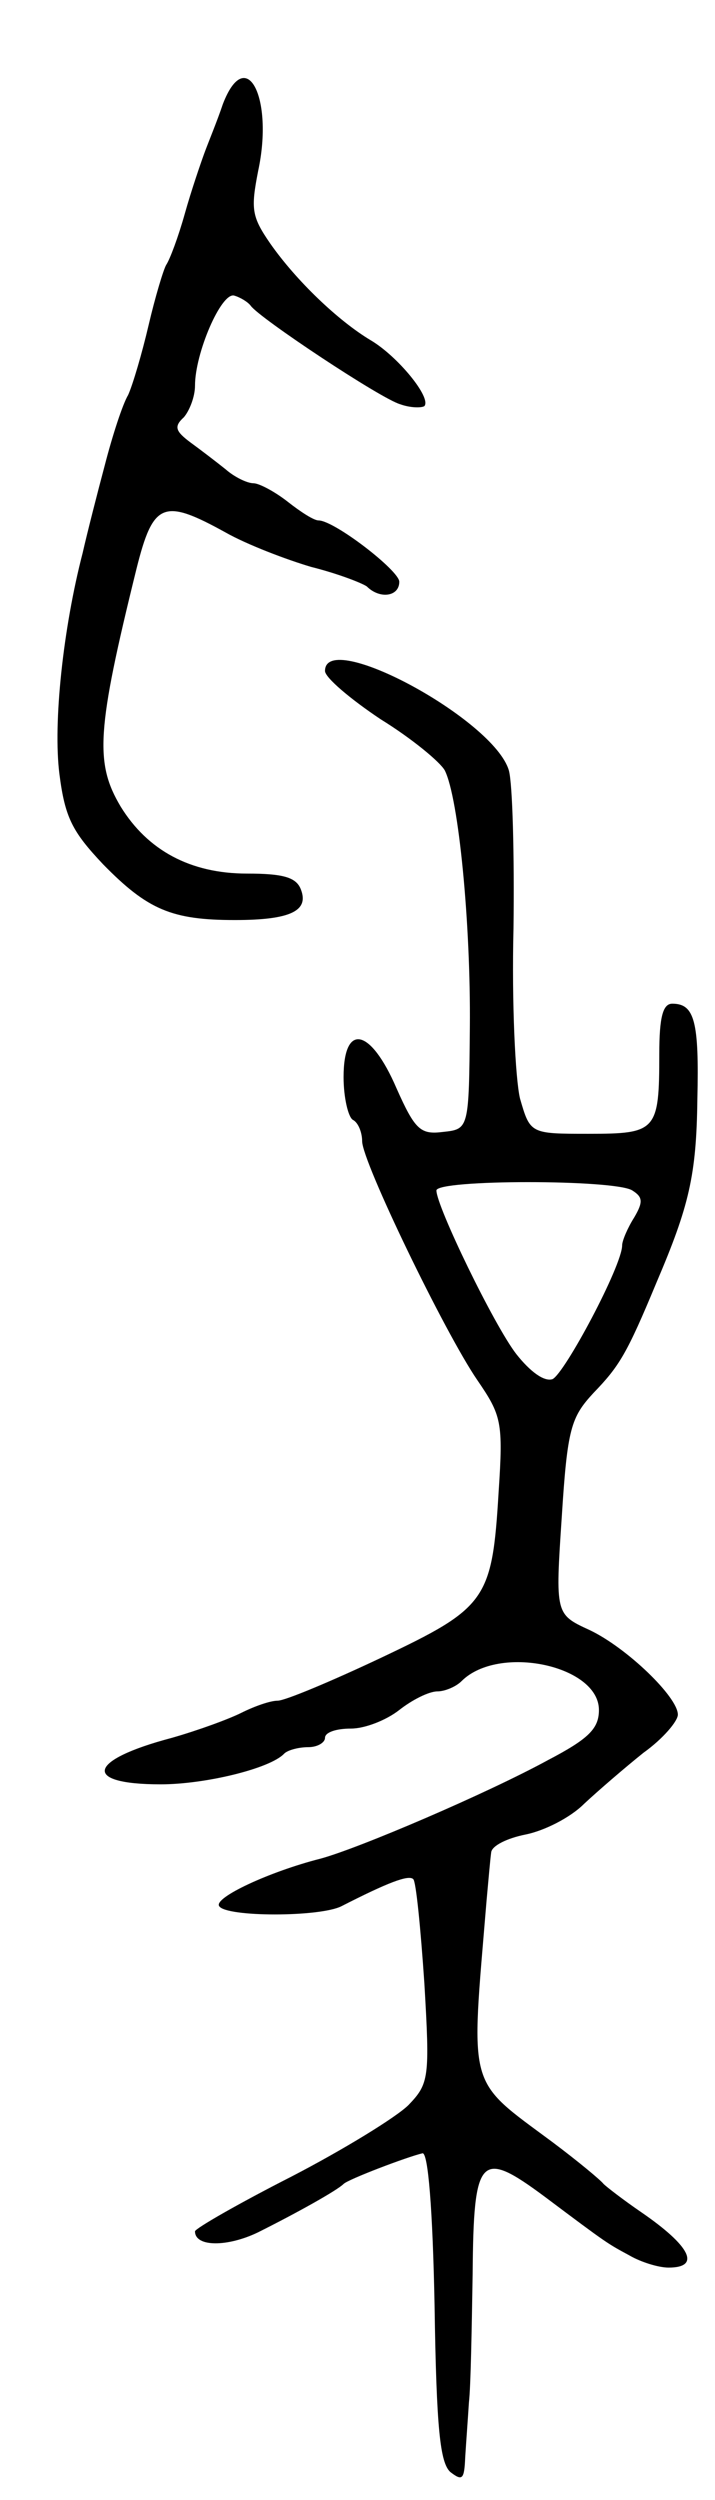 <svg version="1.0" xmlns="http://www.w3.org/2000/svg"
 width="77pt" height="269pt" viewBox="0 0 77 269"
 preserveAspectRatio="xMidYMid meet">
<g transform="translate(0,269) scale(0.1,-0.1)"
fill="#000000" stroke="none">
<path d="M240 2578 c-6 -18 -16 -42 -20 -53 -4 -11 -14 -40 -21 -65 -7 -25
-16 -49 -20 -55 -3 -5 -12 -35 -19 -65 -7 -30 -17 -64 -22 -75 -6 -10 -17 -44
-25 -75 -8 -30 -19 -73 -24 -95 -21 -81 -32 -183 -25 -238 6 -47 14 -62 47
-97 48 -49 74 -60 142 -60 60 0 80 10 71 33 -5 13 -19 17 -58 17 -61 0 -107
25 -136 72 -28 47 -26 82 17 256 18 72 29 76 96 39 23 -13 65 -29 92 -37 28
-7 54 -17 60 -21 14 -14 35 -11 35 5 0 12 -70 66 -87 66 -5 0 -19 9 -33 20
-14 11 -31 20 -37 20 -7 0 -21 7 -30 15 -10 8 -27 21 -38 29 -16 12 -18 17 -7
27 6 7 12 22 12 34 0 35 28 100 42 97 7 -2 15 -7 18 -11 9 -13 140 -100 161
-106 11 -4 23 -4 26 -2 8 9 -29 54 -58 71 -35 21 -80 64 -108 104 -20 29 -21
37 -13 78 17 79 -13 137 -38 72z"/>
<path d="M350 1968 c0 -7 27 -30 60 -52 34 -21 64 -46 69 -55 15 -30 28 -165
27 -276 -1 -110 -1 -110 -29 -113 -24 -3 -30 2 -50 47 -28 65 -57 71 -57 12 0
-22 5 -43 10 -46 6 -3 10 -14 10 -23 0 -22 89 -206 124 -257 26 -38 28 -45 23
-120 -7 -117 -13 -125 -127 -179 -53 -25 -103 -46 -111 -46 -8 0 -25 -6 -39
-13 -14 -7 -47 -19 -75 -27 -91 -24 -97 -50 -12 -50 48 0 118 17 133 33 4 4
16 7 26 7 10 0 18 5 18 10 0 6 12 10 28 10 15 0 38 9 52 20 14 11 32 20 41 20
8 0 20 5 26 11 40 40 148 17 148 -31 0 -20 -11 -31 -55 -54 -66 -36 -204 -95
-245 -106 -55 -14 -115 -42 -109 -51 7 -12 109 -12 132 0 49 25 72 34 77 29 3
-2 8 -53 12 -112 6 -102 5 -108 -17 -131 -13 -13 -70 -48 -126 -77 -57 -29
-104 -56 -104 -59 0 -17 35 -17 68 -1 42 21 85 45 92 52 5 5 68 29 85 33 6 1
11 -60 13 -164 2 -133 6 -169 17 -179 13 -10 15 -8 16 16 1 16 3 43 4 59 2 17
3 79 4 138 1 128 8 135 78 83 68 -51 67 -50 91 -63 12 -7 31 -13 42 -13 35 0
24 23 -30 60 -19 13 -37 27 -40 30 -3 4 -27 24 -55 45 -93 69 -88 54 -71 260
2 22 4 45 5 52 1 7 17 15 37 19 20 4 48 18 63 33 15 14 44 39 64 55 21 15 37
34 37 41 0 19 -55 72 -95 91 -37 17 -37 17 -30 122 6 95 10 107 34 133 28 29
36 42 68 119 35 82 43 115 44 197 2 84 -3 103 -27 103 -10 0 -14 -14 -14 -54
0 -83 -3 -86 -76 -86 -63 0 -63 0 -74 38 -5 21 -9 103 -7 183 1 79 -1 156 -5
170 -16 55 -198 153 -198 107z m331 -559 c11 -7 12 -12 2 -29 -7 -11 -13 -25
-13 -30 0 -22 -62 -138 -75 -144 -9 -3 -24 8 -39 27 -24 31 -86 159 -86 176 0
12 193 12 211 0z"/>
</g>
</svg>
